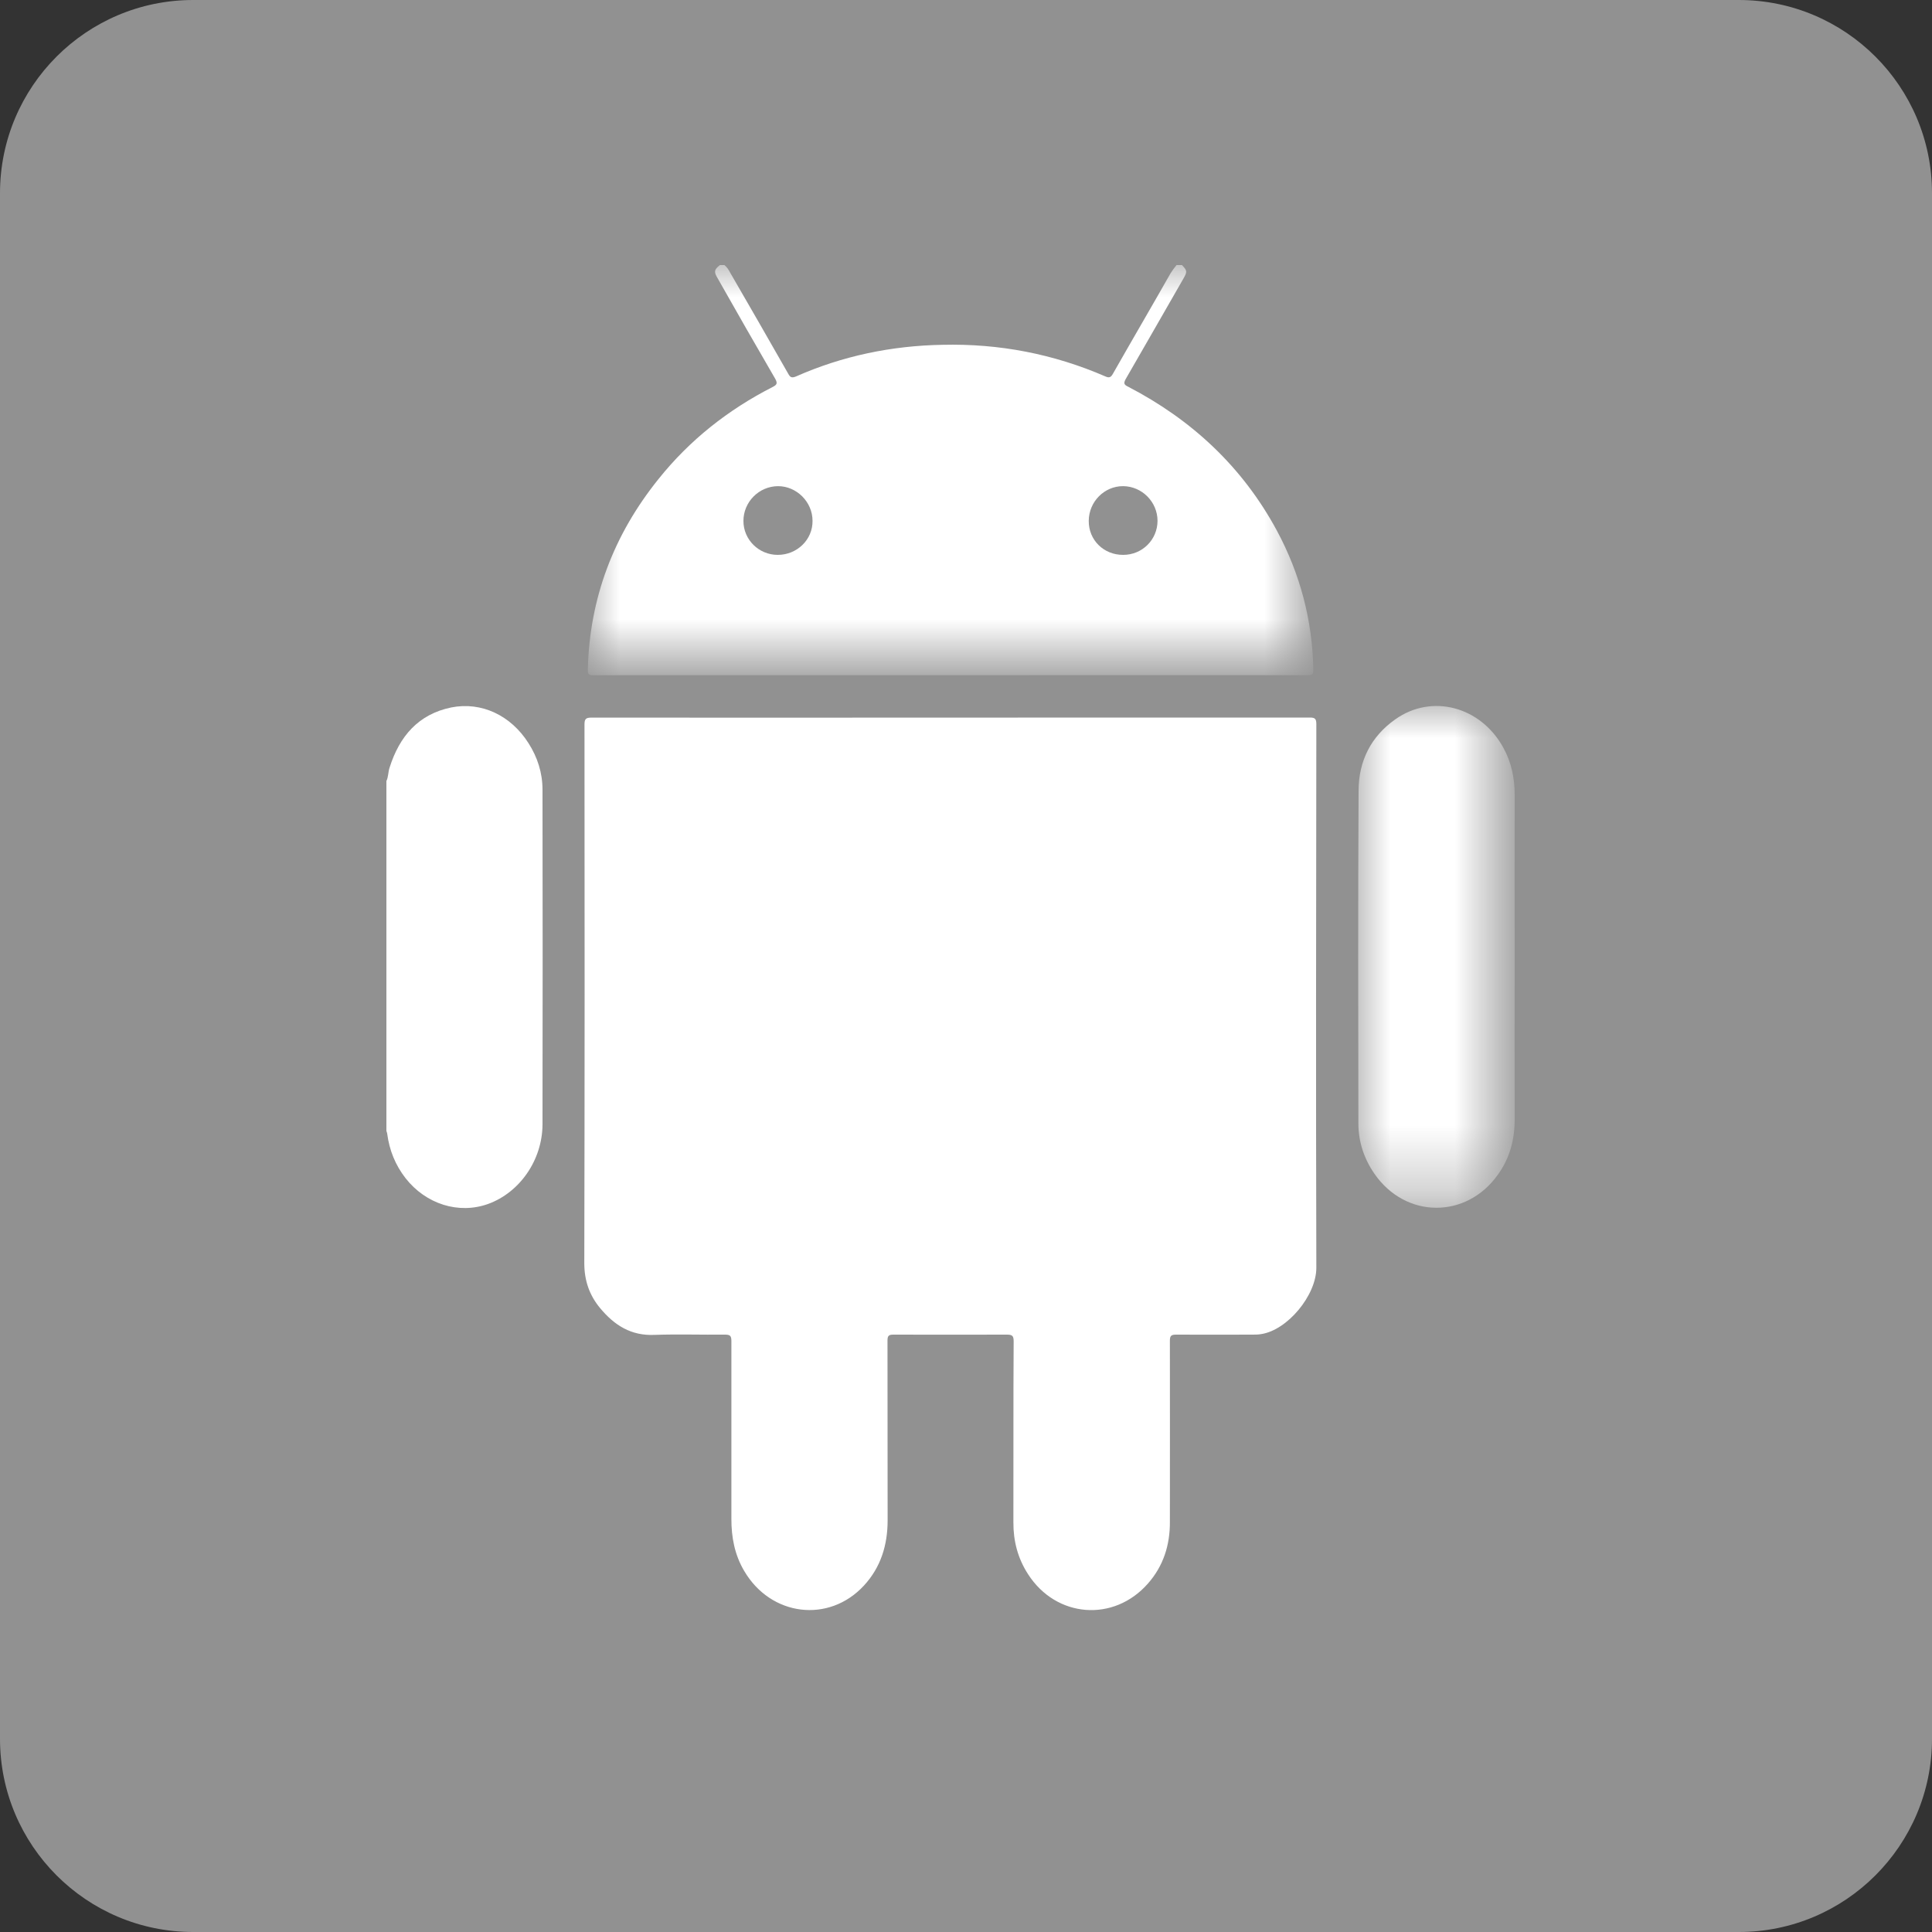 <?xml version="1.0" encoding="utf-8"?>
<!-- Generator: Adobe Illustrator 16.0.0, SVG Export Plug-In . SVG Version: 6.00 Build 0)  -->
<!DOCTYPE svg PUBLIC "-//W3C//DTD SVG 1.1//EN" "http://www.w3.org/Graphics/SVG/1.1/DTD/svg11.dtd">
<svg version="1.1" id="Layer_1" xmlns:sketch="http://www.bohemiancoding.com/sketch/ns"
	 xmlns="http://www.w3.org/2000/svg" xmlns:xlink="http://www.w3.org/1999/xlink" x="0px" y="0px" width="30px" height="30px"
	 viewBox="0 0 30 30" enable-background="new 0 0 30 30" xml:space="preserve">
<rect x="0" y="0" width="30" height="30" fill="#333333" stroke="none"/>
<path id="Rectangle-1410" sketch:type="MSShapeGroup" fill="#919191" d="M3,0h24c1.656,0,3,1.343,3,3v24c0,1.656-1.344,3-3,3H3
	c-1.657,0-3-1.344-3-3V3C0,1.343,1.343,0,3,0z"/>
<g id="Clip-2">
</g>
<defs>
	<filter id="Adobe_OpacityMaskFilter" filterUnits="userSpaceOnUse" x="9.128" y="4.116" width="11.265" height="6.37">
		<feColorMatrix  type="matrix" values="1 0 0 0 0  0 1 0 0 0  0 0 1 0 0  0 0 0 1 0"/>
	</filter>
</defs>
<mask maskUnits="userSpaceOnUse" x="9.128" y="4.116" width="11.265" height="6.37" id="mask-2">
	<g filter="url(#Adobe_OpacityMaskFilter)">
		<path id="path-1" fill="#FFFFFF" d="M6,4.116h17.518V25H6V4.116z"/>
	</g>
</mask>
<path id="Fill-1" sketch:type="MSShapeGroup" mask="url(#mask-2)" fill="#FFFFFF" d="M17.441,8.616c0.297,0,0.532-0.236,0.533-0.528
	c0-0.293-0.24-0.537-0.535-0.539c-0.291-0.001-0.531,0.241-0.533,0.538C16.903,8.387,17.14,8.618,17.441,8.616L17.441,8.616z
	 M12.076,8.616c0.3,0.001,0.545-0.236,0.541-0.529c0-0.293-0.247-0.538-0.535-0.538c-0.297,0.001-0.538,0.246-0.538,0.539
	C11.543,8.38,11.783,8.616,12.076,8.616L12.076,8.616z M18.354,4.116c0.082,0.087,0.083,0.103,0.022,0.21
	c-0.3,0.521-0.596,1.042-0.898,1.563c-0.034,0.065-0.023,0.086,0.04,0.116c0.988,0.513,1.773,1.243,2.307,2.23
	c0.363,0.674,0.555,1.396,0.568,2.165c0.001,0.072-0.021,0.084-0.086,0.084c-3.701,0-7.398,0-11.097,0.001
	c-0.075,0-0.082-0.023-0.082-0.087c0.026-1.115,0.404-2.097,1.096-2.958C10.708,6.834,11.307,6.361,12,6.008
	c0.063-0.033,0.076-0.055,0.039-0.124c-0.302-0.519-0.6-1.041-0.896-1.564c-0.061-0.102-0.053-0.133,0.035-0.204h0.071
	c0.038,0.03,0.065,0.072,0.088,0.116c0.301,0.522,0.604,1.045,0.903,1.572c0.03,0.055,0.053,0.068,0.117,0.043
	c0.727-0.322,1.49-0.479,2.279-0.493c0.877-0.021,1.721,0.141,2.528,0.491c0.058,0.026,0.085,0.016,0.116-0.039
	c0.297-0.523,0.6-1.04,0.895-1.56c0.027-0.043,0.058-0.087,0.094-0.13H18.354z"/>
<path id="Fill-4" sketch:type="MSShapeGroup" fill="#FFFFFF" d="M6,12.128c0.032-0.065,0.026-0.141,0.049-0.207
	c0.153-0.487,0.447-0.831,0.959-0.936c0.47-0.093,0.926,0.125,1.198,0.554c0.14,0.219,0.218,0.461,0.218,0.725
	c0.003,1.733,0.003,3.462,0,5.2c-0.004,0.553-0.356,1.054-0.845,1.231c-0.457,0.164-0.968,0.002-1.283-0.402
	c-0.156-0.201-0.25-0.432-0.283-0.686C6.012,17.592,6.004,17.577,6,17.56V12.128z"/>
<path id="Fill-6" sketch:type="MSShapeGroup" fill="#FFFFFF" d="M14.759,11.143c1.86,0,3.717,0,5.578-0.001
	c0.079,0,0.103,0.016,0.103,0.102c-0.003,2.816-0.008,5.627,0,8.442c0,0.429-0.45,0.97-0.858,1.03
	c-0.044,0.008-0.088,0.008-0.132,0.008c-0.393,0-0.79,0.003-1.186,0c-0.074,0-0.1,0.014-0.098,0.1c0.002,0.934,0,1.873,0,2.808
	c0.002,0.359-0.101,0.685-0.34,0.956c-0.529,0.605-1.426,0.537-1.863-0.145c-0.158-0.244-0.229-0.514-0.227-0.805
	c0.002-0.937-0.002-1.875,0.004-2.81c0-0.083-0.02-0.104-0.103-0.104c-0.59,0.003-1.178,0-1.767,0c-0.068,0-0.089,0.018-0.089,0.09
	c0.002,0.932,0,1.861,0.002,2.793c0,0.384-0.105,0.729-0.369,1.015c-0.543,0.587-1.445,0.478-1.859-0.23
	c-0.147-0.249-0.199-0.522-0.198-0.81c0-0.922-0.001-1.84,0-2.758c0-0.082-0.02-0.1-0.1-0.1c-0.365,0.004-0.728-0.009-1.092,0.004
	c-0.366,0.017-0.625-0.15-0.845-0.414c-0.168-0.201-0.247-0.431-0.247-0.699c0.006-2.787,0.006-5.577,0.003-8.365
	c0-0.086,0.021-0.107,0.108-0.107C11.044,11.146,12.902,11.143,14.759,11.143"/>
<g id="Clip-9">
</g>
<defs>
	<filter id="Adobe_OpacityMaskFilter_1_" filterUnits="userSpaceOnUse" x="21.09" y="10.963" width="2.43" height="7.792">
		<feColorMatrix  type="matrix" values="1 0 0 0 0  0 1 0 0 0  0 0 1 0 0  0 0 0 1 0"/>
	</filter>
</defs>
<mask maskUnits="userSpaceOnUse" x="21.09" y="10.963" width="2.43" height="7.792" id="mask-4">
	<g filter="url(#Adobe_OpacityMaskFilter_1_)">
		<path id="path-3" fill="#FFFFFF" d="M6,4.116h17.518V25H6"/>
	</g>
</mask>
<path id="Fill-8" sketch:type="MSShapeGroup" mask="url(#mask-4)" fill="#FFFFFF" d="M23.52,14.859c0,0.84-0.002,1.678,0,2.514
	c0.001,0.318-0.074,0.607-0.258,0.863c-0.49,0.696-1.439,0.69-1.922-0.013c-0.16-0.233-0.247-0.495-0.247-0.778
	c-0.003-1.723-0.006-3.447,0.003-5.171c0.002-0.456,0.191-0.838,0.571-1.105c0.565-0.4,1.324-0.2,1.675,0.438
	c0.128,0.23,0.179,0.481,0.178,0.745C23.518,13.188,23.52,14.024,23.52,14.859"/>
</svg>
